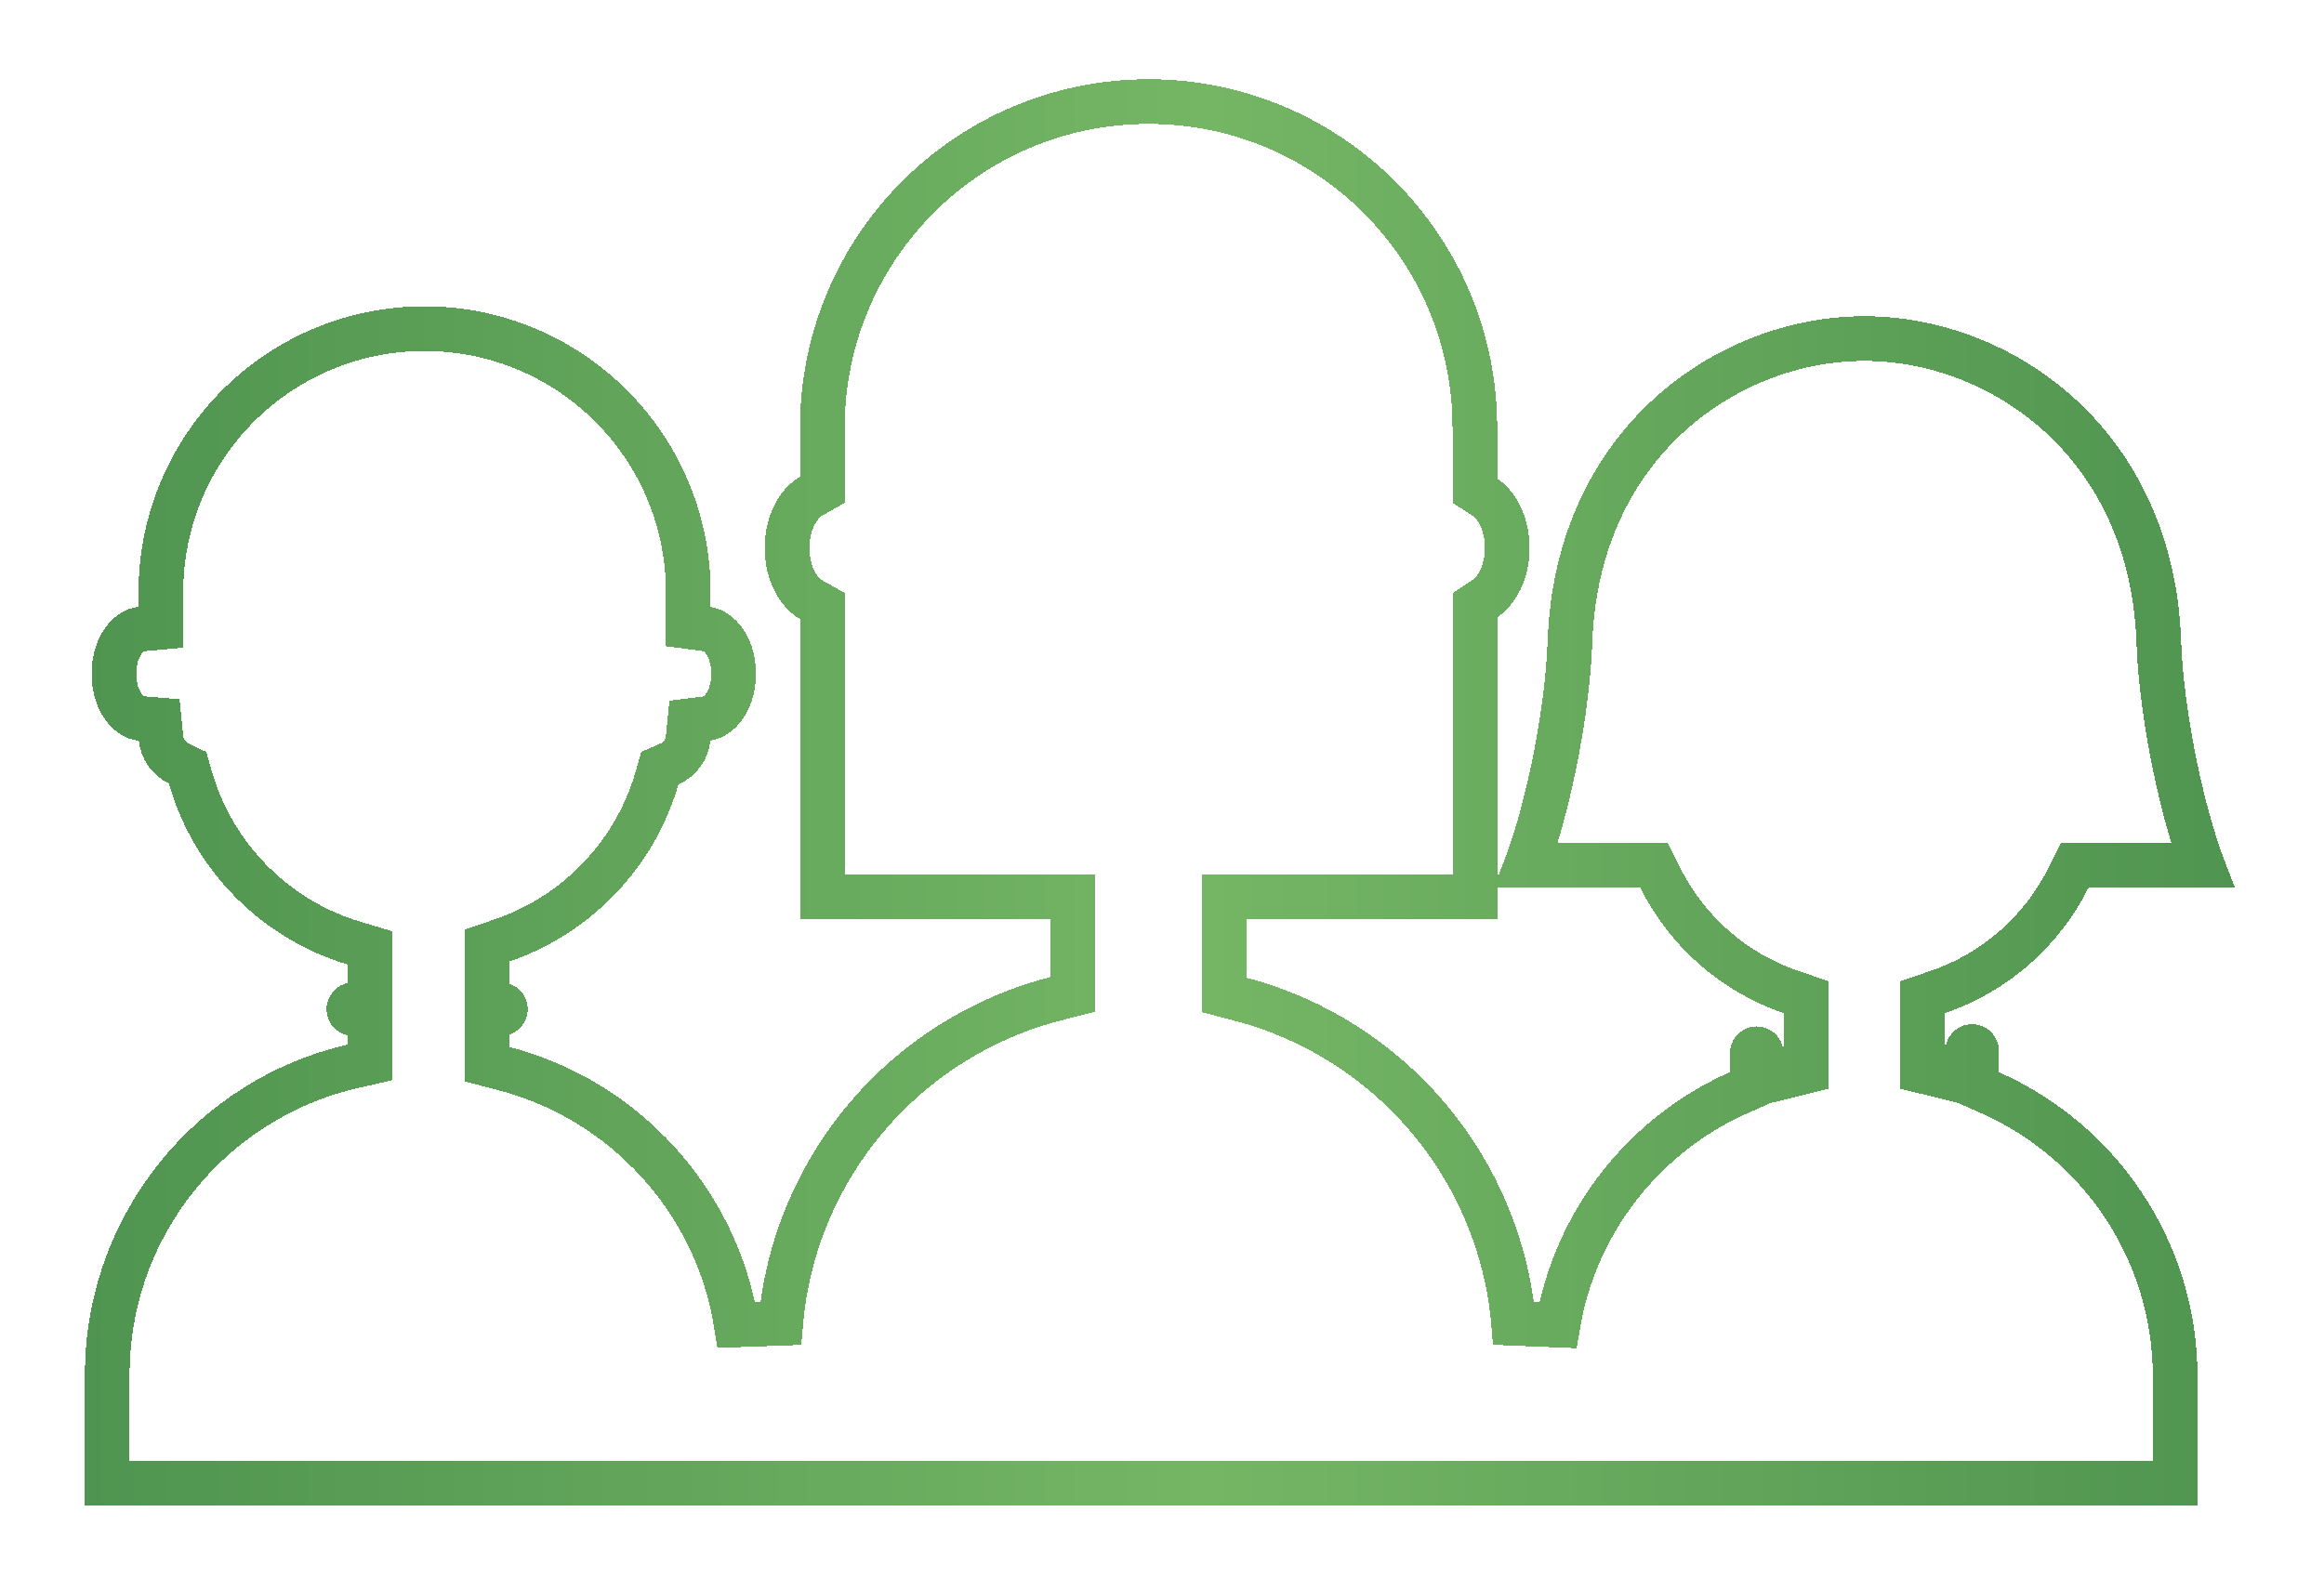 <svg width="130" height="89" viewBox="0 0 130 89" fill="none" xmlns="http://www.w3.org/2000/svg">
<g id="Union" filter="url(#filter0_d_557_99)">
<path d="M82.501 22.779V23.454L83.064 23.824C83.709 24.247 84.311 25.277 84.311 26.658C84.311 28.039 83.709 29.068 83.064 29.492L82.501 29.862V30.537V44.422V45.039V45.672V46.183H69.751H68.501V47.433V50.714V51.677L69.432 51.922C77.694 54.101 83.921 61.293 84.668 70.043L87.146 70.144C88.126 64.311 92.015 59.459 97.272 57.136L98.017 56.807V55.993V54.933C98.017 54.795 98.129 54.683 98.267 54.683C98.406 54.683 98.517 54.795 98.517 54.933V54.965V56.564L100.069 56.178L100.092 56.172L101.041 55.936V54.959V52.694V51.798L100.192 51.51C96.994 50.425 94.364 48.104 92.873 45.114L92.528 44.422H91.754H85.38C85.851 43.184 86.326 41.527 86.728 39.745C87.285 37.273 87.729 34.429 87.822 31.889C88.227 20.742 96.686 14.944 104.29 14.944C111.895 14.944 120.354 20.742 120.759 31.889C120.864 34.77 121.422 38.045 122.086 40.731C122.419 42.077 122.784 43.3 123.144 44.27C123.163 44.321 123.182 44.372 123.201 44.422H116.827H116.053L115.708 45.114C114.217 48.104 111.587 50.425 108.389 51.51L107.541 51.798V52.694V54.959V55.937L108.49 56.172L108.511 56.178L110.064 56.565V54.965V54.805C110.064 54.667 110.176 54.555 110.314 54.555C110.452 54.555 110.564 54.667 110.564 54.805V55.993V56.807L111.309 57.136C117.417 59.835 121.676 65.945 121.676 73.048V78.994L63.838 78.994L6 78.994V72.924C6 64.517 11.862 57.475 19.723 55.669L20.693 55.446V54.45V53.935V52.928L19.709 52.714C19.597 52.689 19.513 52.587 19.513 52.468C19.513 52.349 19.597 52.247 19.709 52.222L20.693 52.008V51.001V49.97V49.039L19.802 48.772C15.388 47.45 11.916 43.938 10.649 39.5L10.495 38.961L9.991 38.718C9.454 38.458 9.072 37.934 9.01 37.321L8.904 36.286L7.868 36.201C7.313 36.156 6.376 35.355 6.376 33.701C6.376 32.053 7.306 31.25 7.861 31.201L9 31.099V29.956V29.14C9 20.994 15.604 14.39 23.75 14.39C31.897 14.39 38.501 20.994 38.501 29.14V29.966V31.062L39.587 31.205C40.143 31.278 41.035 32.097 41.035 33.701C41.035 35.312 40.136 36.128 39.581 36.197L38.59 36.321L38.492 37.315C38.429 37.954 38.02 38.496 37.45 38.745L36.912 38.98L36.749 39.544C35.522 43.79 32.273 47.183 28.113 48.61L27.268 48.9V49.793V51.051V51.937L28.105 52.23C28.205 52.265 28.273 52.36 28.273 52.468C28.273 52.576 28.205 52.671 28.105 52.706L27.268 52.999V53.885V54.586V55.551L28.202 55.795C34.925 57.555 40.09 63.171 41.192 70.133L43.672 70.044C44.423 61.24 50.722 54.014 59.06 51.883L60.001 51.643V50.672V47.433V46.183H58.751H46.001V30.635V29.908L45.368 29.549C44.694 29.166 44.029 28.114 44.029 26.658C44.029 25.202 44.694 24.15 45.368 23.767L46.001 23.408V22.681V19.933C46.001 9.854 54.171 1.683 64.251 1.683C74.33 1.683 82.501 9.854 82.501 19.933V22.779Z" stroke="url(#paint0_linear_557_99)" stroke-width="2.5" shape-rendering="crispEdges"/>
</g>
<defs>
<filter id="filter0_d_557_99" x="0.75" y="0.433" width="128.499" height="87.811" filterUnits="userSpaceOnUse" color-interpolation-filters="sRGB">
<feFlood flood-opacity="0" result="BackgroundImageFix"/>
<feColorMatrix in="SourceAlpha" type="matrix" values="0 0 0 0 0 0 0 0 0 0 0 0 0 0 0 0 0 0 127 0" result="hardAlpha"/>
<feOffset dy="4"/>
<feGaussianBlur stdDeviation="2"/>
<feComposite in2="hardAlpha" operator="out"/>
<feColorMatrix type="matrix" values="0 0 0 0 0 0 0 0 0 0 0 0 0 0 0 0 0 0 0.1 0"/>
<feBlend mode="normal" in2="BackgroundImageFix" result="effect1_dropShadow_557_99"/>
<feBlend mode="normal" in="SourceGraphic" in2="effect1_dropShadow_557_99" result="shape"/>
</filter>
<linearGradient id="paint0_linear_557_99" x1="125.249" y1="80.105" x2="4.75" y2="80.105" gradientUnits="userSpaceOnUse">
<stop stop-color="#4F9450"/>
<stop offset="0.479" stop-color="#75B665"/>
<stop offset="1" stop-color="#4F9450"/>
</linearGradient>
</defs>
</svg>
